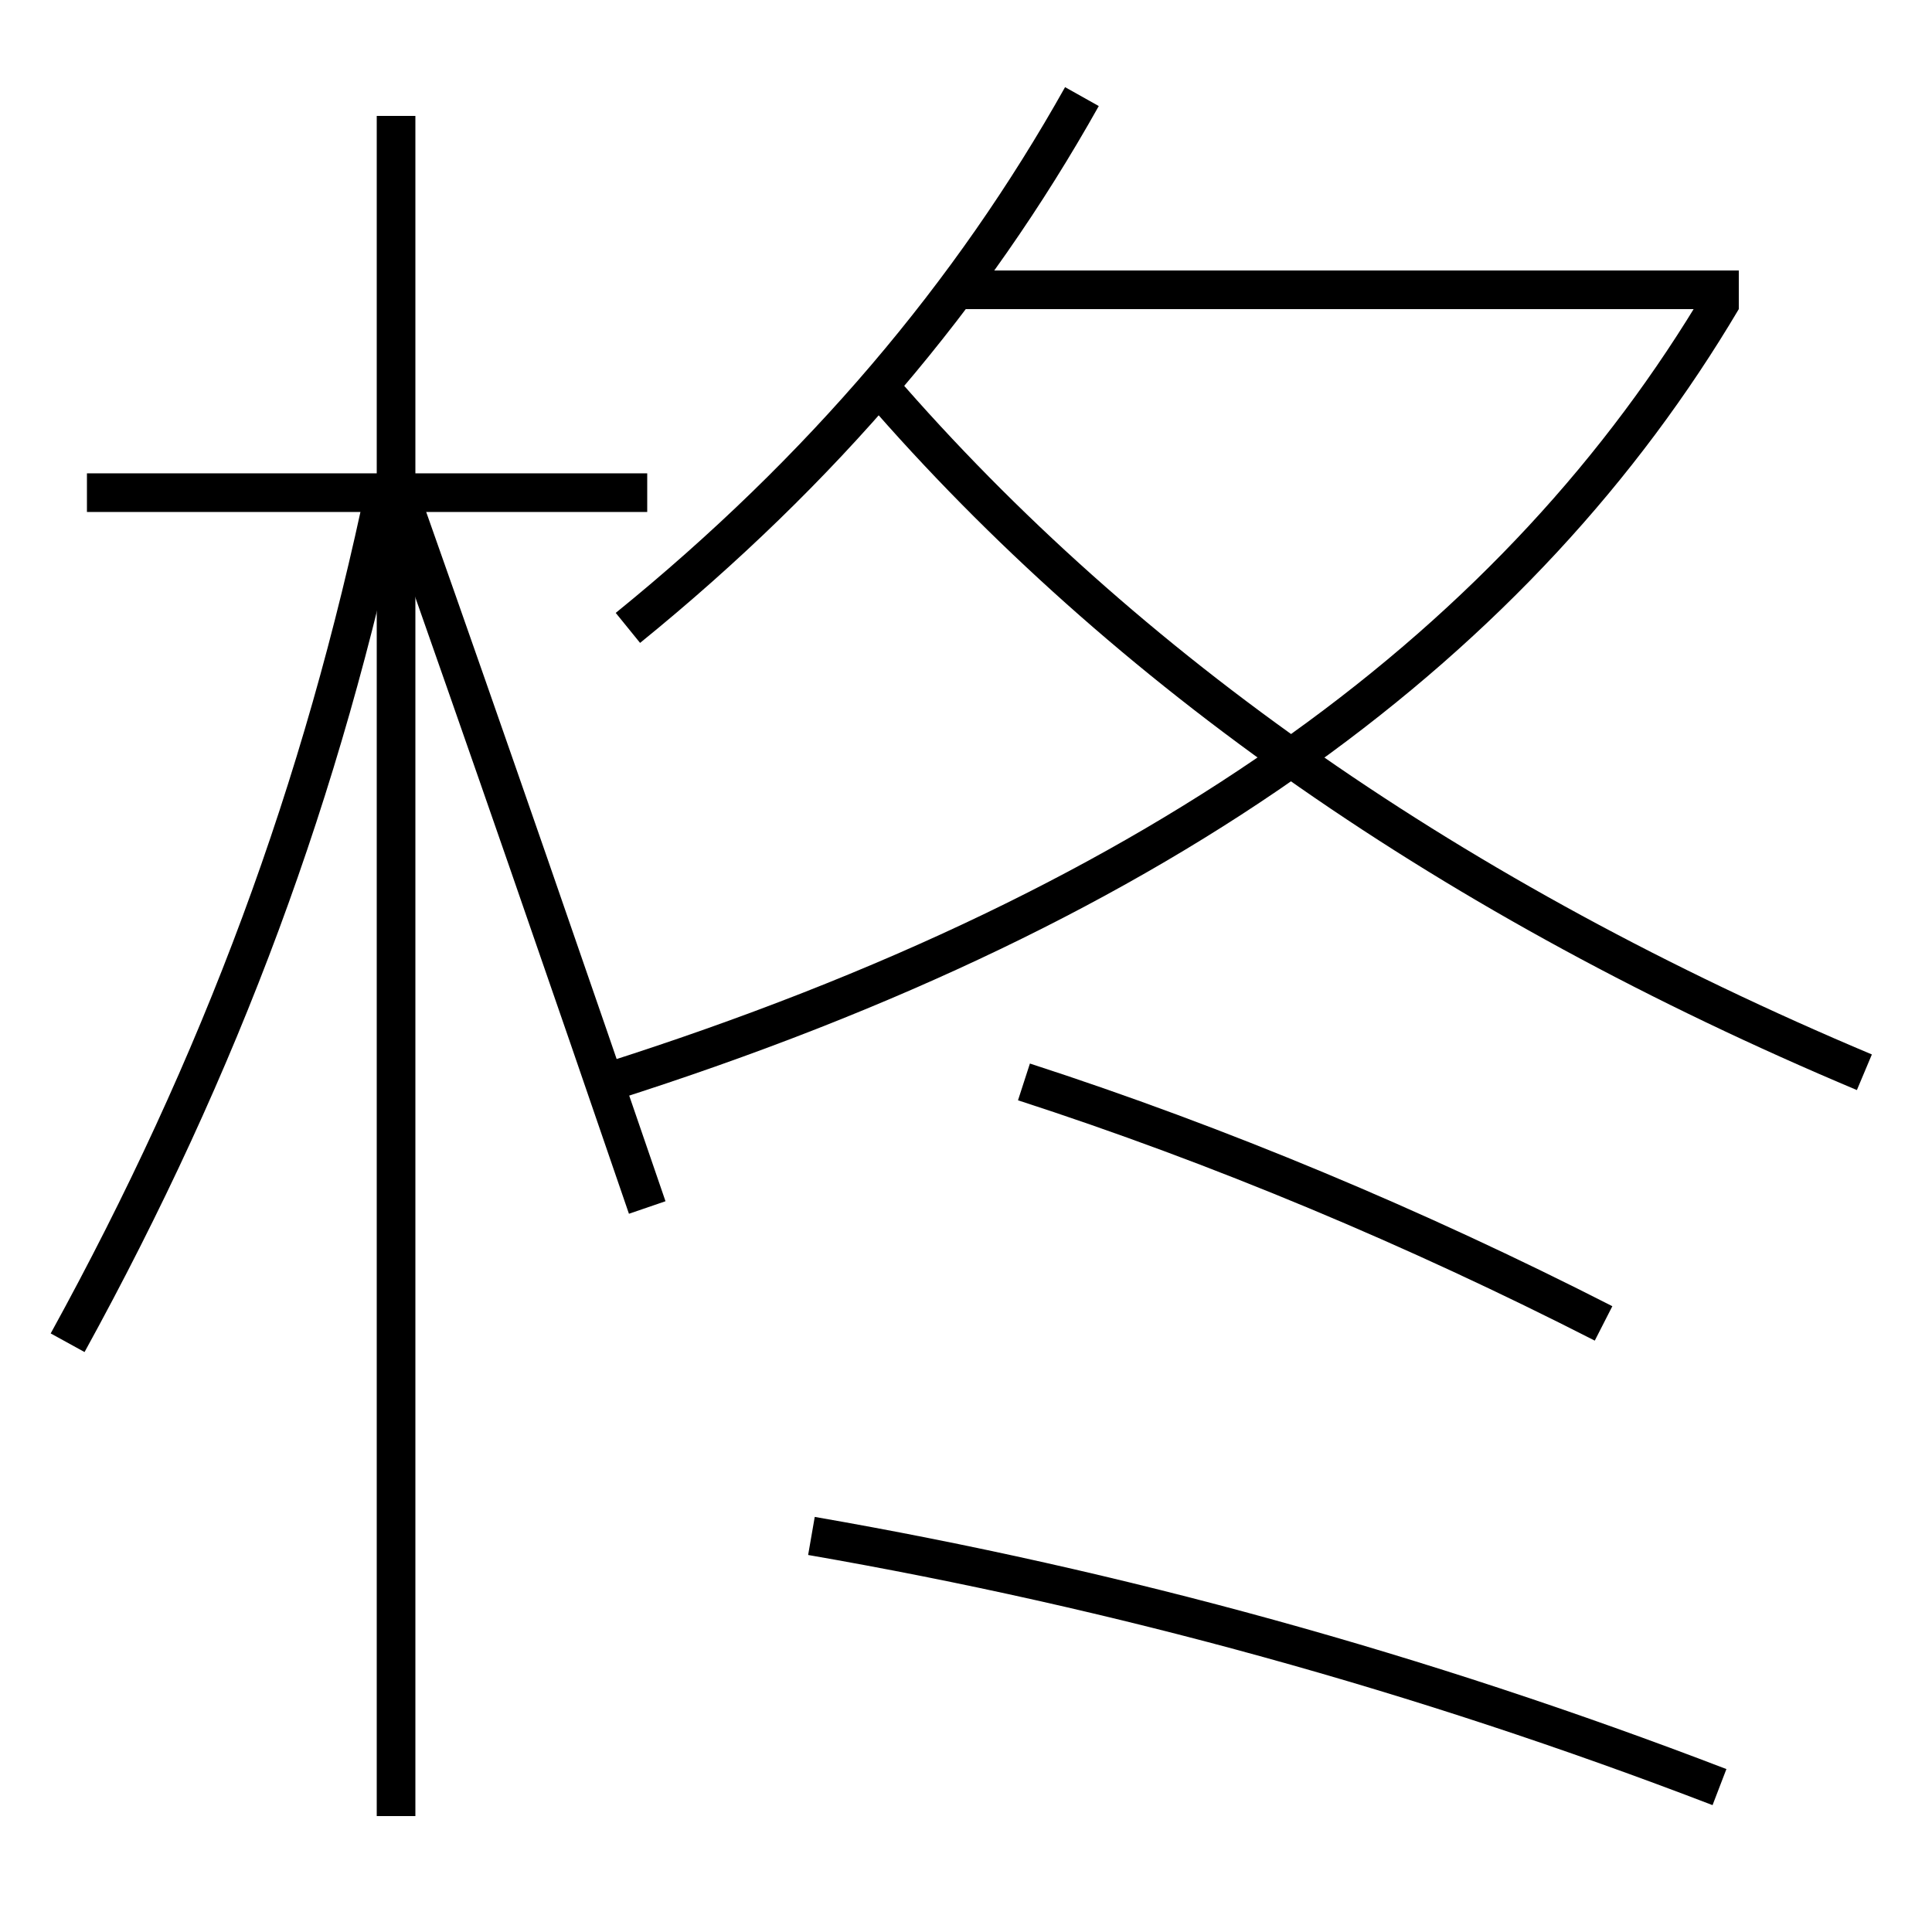 <?xml version='1.0' encoding='utf-8'?>
<svg xmlns="http://www.w3.org/2000/svg" height="100px" version="1.0" viewBox="0 0 100 100" width="100px" x="0px" y="0px">
<line fill="none" stroke="#000000" stroke-width="2" x1="20.5" x2="20.5" y1="94" y2="6" /><line fill="none" stroke="#000000" stroke-width="2" x1="33.5" x2="4.5" y1="25.5" y2="25.5" /><line fill="none" stroke="#000000" stroke-width="2" x1="49.5" x2="90" y1="15" y2="15" /><path d="M3.5,69.5 c7.954,-14.471 13.176,-28.562 16.5,-44.5" fill="none" stroke="#000000" stroke-width="2" /><path d="M33.5,62.5 c-3.983,-11.623 -8.262,-24.003 -12.5,-36" fill="none" stroke="#000000" stroke-width="2" /><path d="M32.5,32.5 c10.066,-8.171 17.764,-17.269 23.5,-27.5" fill="none" stroke="#000000" stroke-width="2" /><path d="M89.139,15.49 c-10.375,17.515 -28.477,31.239 -57.639,40.51" fill="none" stroke="#000000" stroke-width="2" /><path d="M45.5,20 c12.729,14.72 29.824,26.592 51,35.5" fill="none" stroke="#000000" stroke-width="2" /><path d="M89,92.5 c-15.503,-5.952 -31.096,-10.239 -47,-13" fill="none" stroke="#000000" stroke-width="2" /><path d="M83,68.5 c-9.729,-4.968 -19.91,-9.231 -30,-12.5" fill="none" stroke="#000000" stroke-width="2" /></svg>